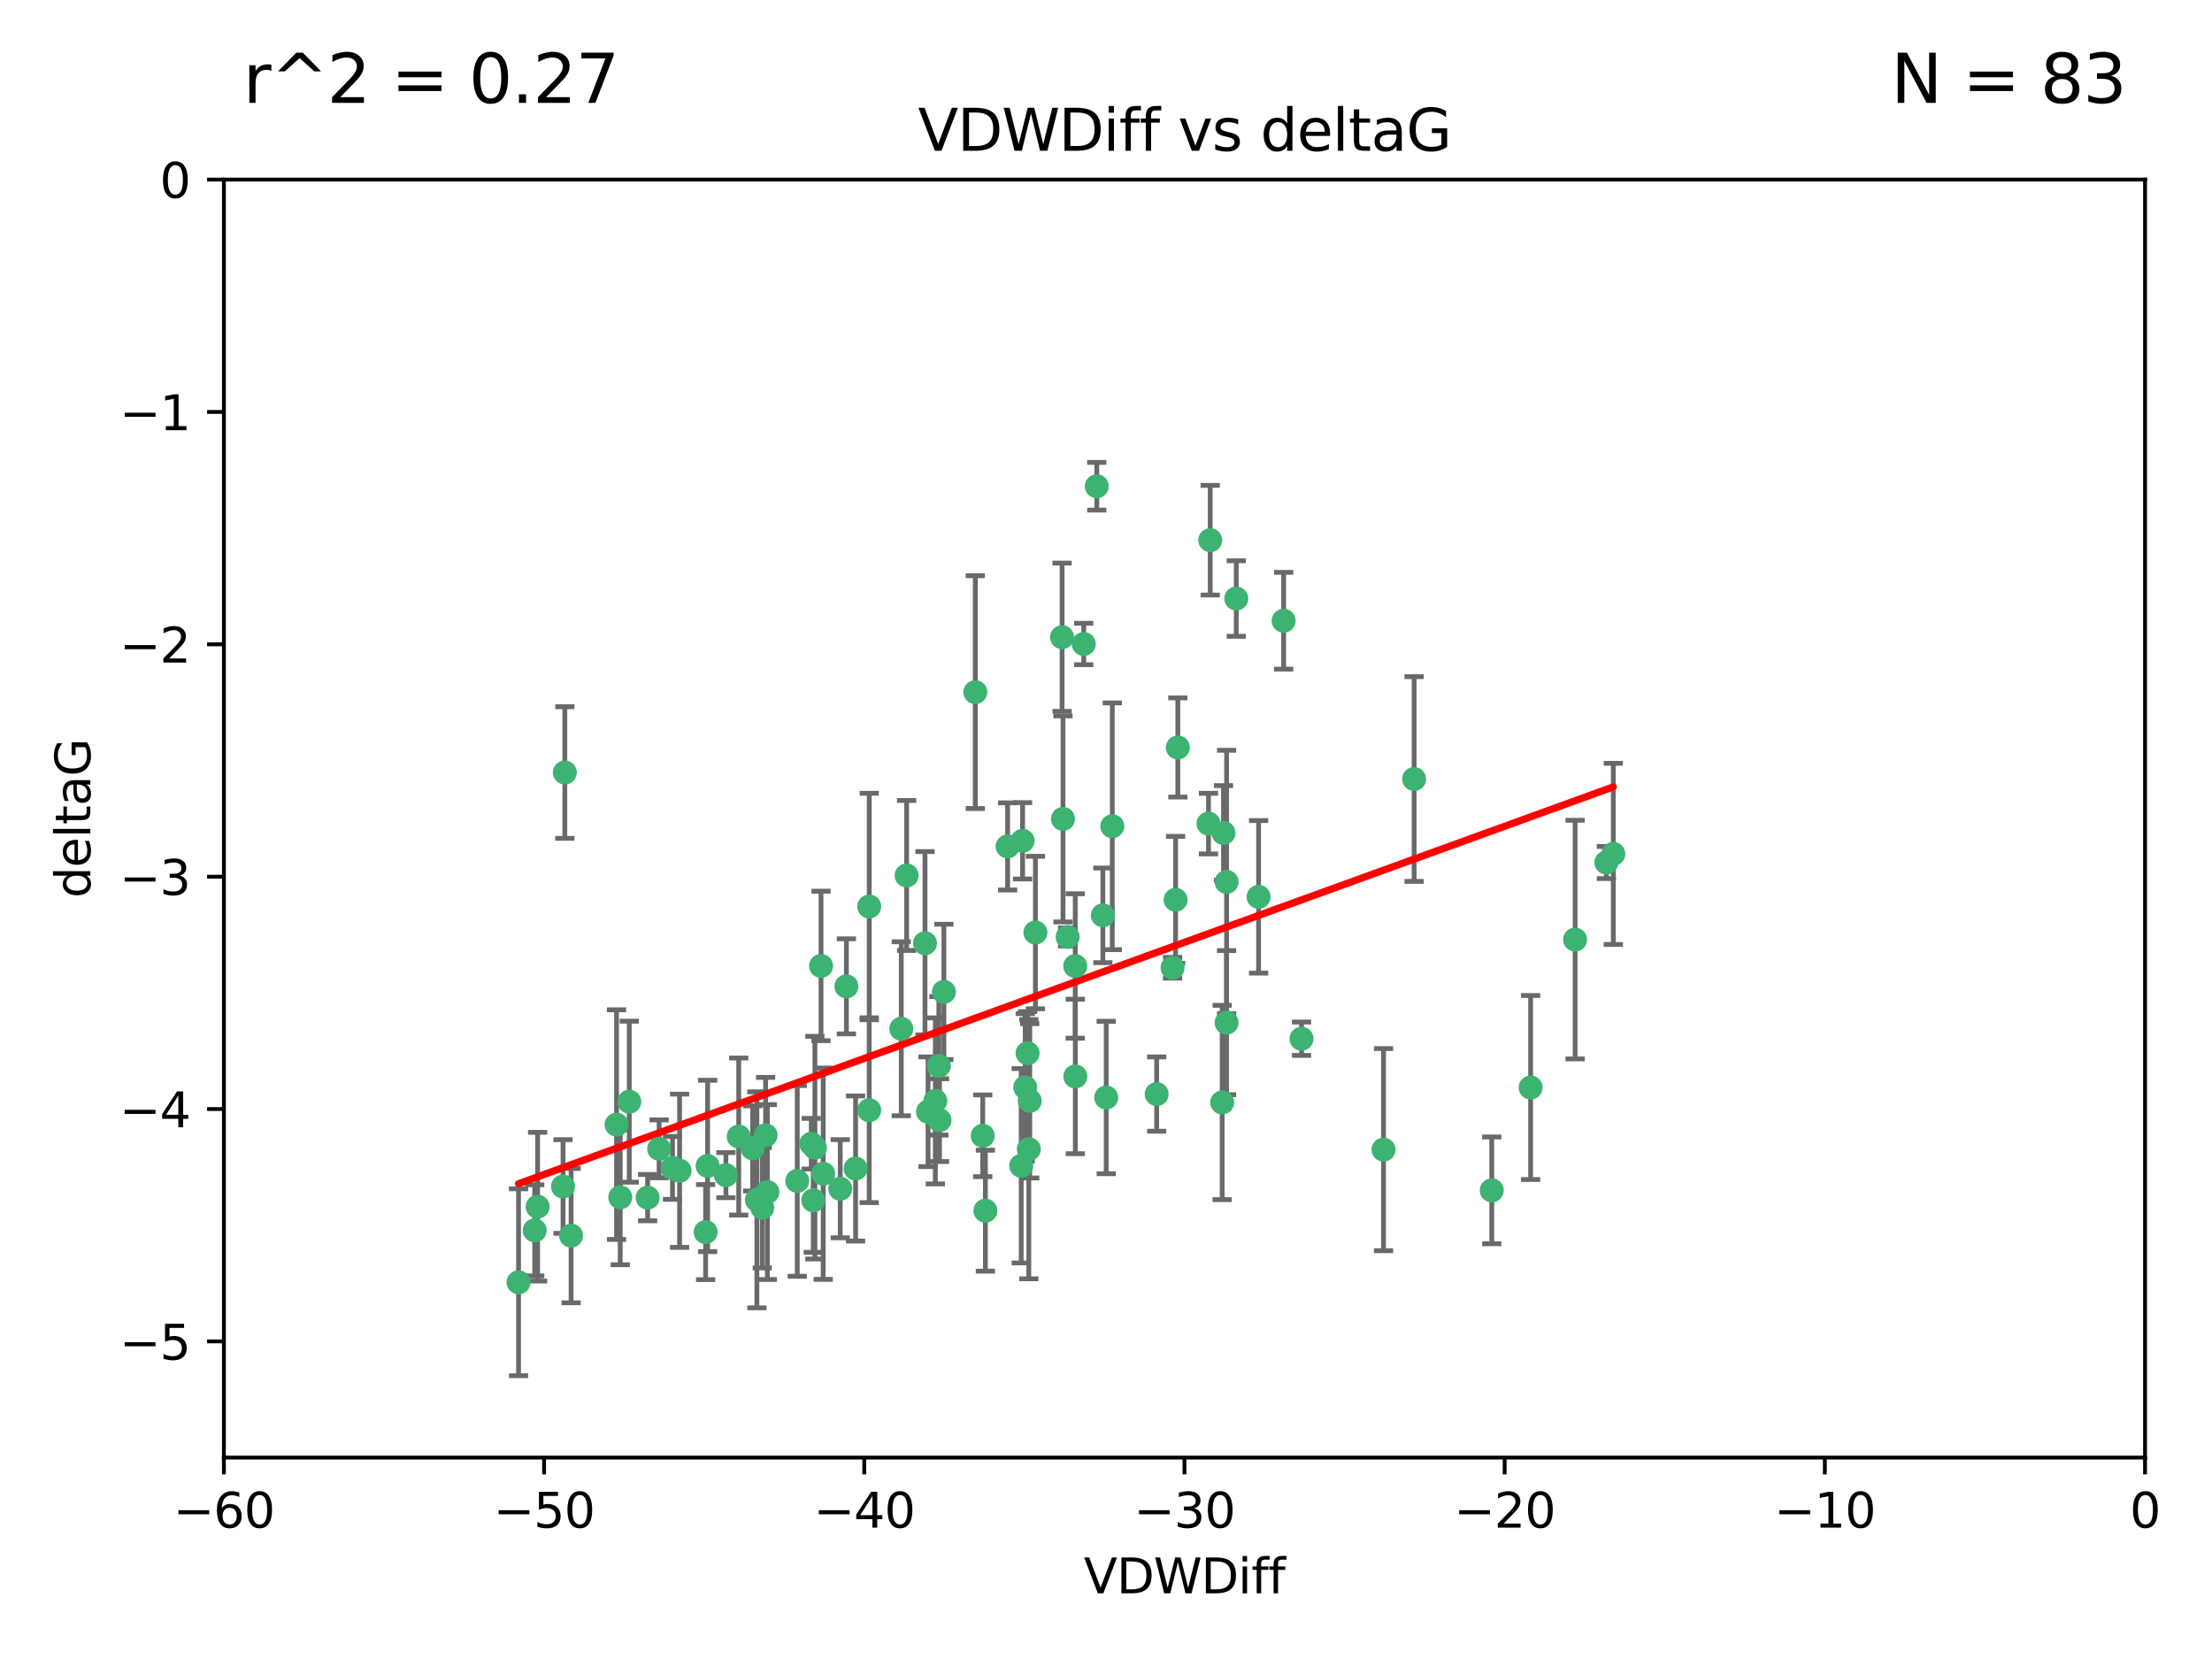 <?xml version="1.0" encoding="utf-8" standalone="no"?>
<!DOCTYPE svg PUBLIC "-//W3C//DTD SVG 1.1//EN"
  "http://www.w3.org/Graphics/SVG/1.1/DTD/svg11.dtd">
<svg xmlns:xlink="http://www.w3.org/1999/xlink" width="460.8pt" height="345.6pt" viewBox="0 0 460.8 345.6" xmlns="http://www.w3.org/2000/svg" version="1.1">
 <defs>
  <style type="text/css">*{stroke-linejoin: round; stroke-linecap: butt}</style>
 </defs>
 <g id="figure_1">
  <g id="patch_1">
   <path d="M 0 345.6 
L 460.8 345.6 
L 460.8 0 
L 0 0 
z
" style="fill: #ffffff"/>
  </g>
  <g id="axes_1">
   <g id="patch_2">
    <path d="M 46.64 303.64 
L 446.85 303.64 
L 446.85 37.411 
L 46.64 37.411 
z
" style="fill: #ffffff"/>
   </g>
   <g id="PathCollection_1">
    <defs>
     <path id="mfdf135d6d8" d="M 0 1.118 
C 0.297 1.118 0.581 1 0.791 0.791 
C 1 0.581 1.118 0.297 1.118 0 
C 1.118 -0.297 1 -0.581 0.791 -0.791 
C 0.581 -1 0.297 -1.118 0 -1.118 
C -0.297 -1.118 -0.581 -1 -0.791 -0.791 
C -1 -0.581 -1.118 -0.297 -1.118 0 
C -1.118 0.297 -1 0.581 -0.791 0.791 
C -0.581 1 -0.297 1.118 0 1.118 
z
" style="stroke: #3cb371"/>
    </defs>
    <g clip-path="url(#p9671a7d190)">
     <use xlink:href="#mfdf135d6d8" x="111.995" y="251.376" style="fill: #3cb371; stroke: #3cb371"/>
     <use xlink:href="#mfdf135d6d8" x="151.221" y="244.802" style="fill: #3cb371; stroke: #3cb371"/>
     <use xlink:href="#mfdf135d6d8" x="111.391" y="256.313" style="fill: #3cb371; stroke: #3cb371"/>
     <use xlink:href="#mfdf135d6d8" x="128.438" y="234.279" style="fill: #3cb371; stroke: #3cb371"/>
     <use xlink:href="#mfdf135d6d8" x="153.89" y="236.761" style="fill: #3cb371; stroke: #3cb371"/>
     <use xlink:href="#mfdf135d6d8" x="108.022" y="267.123" style="fill: #3cb371; stroke: #3cb371"/>
     <use xlink:href="#mfdf135d6d8" x="147.41" y="242.885" style="fill: #3cb371; stroke: #3cb371"/>
     <use xlink:href="#mfdf135d6d8" x="166.085" y="246.006" style="fill: #3cb371; stroke: #3cb371"/>
     <use xlink:href="#mfdf135d6d8" x="129.205" y="249.42" style="fill: #3cb371; stroke: #3cb371"/>
     <use xlink:href="#mfdf135d6d8" x="181.071" y="231.275" style="fill: #3cb371; stroke: #3cb371"/>
     <use xlink:href="#mfdf135d6d8" x="169.007" y="238.257" style="fill: #3cb371; stroke: #3cb371"/>
     <use xlink:href="#mfdf135d6d8" x="169.761" y="239.079" style="fill: #3cb371; stroke: #3cb371"/>
     <use xlink:href="#mfdf135d6d8" x="140.098" y="243.297" style="fill: #3cb371; stroke: #3cb371"/>
     <use xlink:href="#mfdf135d6d8" x="171.486" y="244.506" style="fill: #3cb371; stroke: #3cb371"/>
     <use xlink:href="#mfdf135d6d8" x="181.077" y="188.844" style="fill: #3cb371; stroke: #3cb371"/>
     <use xlink:href="#mfdf135d6d8" x="118.968" y="257.405" style="fill: #3cb371; stroke: #3cb371"/>
     <use xlink:href="#mfdf135d6d8" x="131.089" y="229.501" style="fill: #3cb371; stroke: #3cb371"/>
     <use xlink:href="#mfdf135d6d8" x="134.911" y="249.489" style="fill: #3cb371; stroke: #3cb371"/>
     <use xlink:href="#mfdf135d6d8" x="158.798" y="251.587" style="fill: #3cb371; stroke: #3cb371"/>
     <use xlink:href="#mfdf135d6d8" x="156.79" y="239.231" style="fill: #3cb371; stroke: #3cb371"/>
     <use xlink:href="#mfdf135d6d8" x="175.035" y="247.636" style="fill: #3cb371; stroke: #3cb371"/>
     <use xlink:href="#mfdf135d6d8" x="141.568" y="243.883" style="fill: #3cb371; stroke: #3cb371"/>
     <use xlink:href="#mfdf135d6d8" x="171.035" y="201.217" style="fill: #3cb371; stroke: #3cb371"/>
     <use xlink:href="#mfdf135d6d8" x="169.413" y="250.053" style="fill: #3cb371; stroke: #3cb371"/>
     <use xlink:href="#mfdf135d6d8" x="255.52" y="213.035" style="fill: #3cb371; stroke: #3cb371"/>
     <use xlink:href="#mfdf135d6d8" x="240.957" y="227.915" style="fill: #3cb371; stroke: #3cb371"/>
     <use xlink:href="#mfdf135d6d8" x="117.663" y="160.932" style="fill: #3cb371; stroke: #3cb371"/>
     <use xlink:href="#mfdf135d6d8" x="157.674" y="249.947" style="fill: #3cb371; stroke: #3cb371"/>
     <use xlink:href="#mfdf135d6d8" x="146.995" y="256.665" style="fill: #3cb371; stroke: #3cb371"/>
     <use xlink:href="#mfdf135d6d8" x="117.288" y="247.167" style="fill: #3cb371; stroke: #3cb371"/>
     <use xlink:href="#mfdf135d6d8" x="137.308" y="239.326" style="fill: #3cb371; stroke: #3cb371"/>
     <use xlink:href="#mfdf135d6d8" x="214.511" y="229.326" style="fill: #3cb371; stroke: #3cb371"/>
     <use xlink:href="#mfdf135d6d8" x="223.993" y="201.236" style="fill: #3cb371; stroke: #3cb371"/>
     <use xlink:href="#mfdf135d6d8" x="212.736" y="242.854" style="fill: #3cb371; stroke: #3cb371"/>
     <use xlink:href="#mfdf135d6d8" x="203.173" y="144.179" style="fill: #3cb371; stroke: #3cb371"/>
     <use xlink:href="#mfdf135d6d8" x="244.266" y="201.603" style="fill: #3cb371; stroke: #3cb371"/>
     <use xlink:href="#mfdf135d6d8" x="188.867" y="182.373" style="fill: #3cb371; stroke: #3cb371"/>
     <use xlink:href="#mfdf135d6d8" x="195.715" y="233.345" style="fill: #3cb371; stroke: #3cb371"/>
     <use xlink:href="#mfdf135d6d8" x="178.237" y="243.424" style="fill: #3cb371; stroke: #3cb371"/>
     <use xlink:href="#mfdf135d6d8" x="224.011" y="224.244" style="fill: #3cb371; stroke: #3cb371"/>
     <use xlink:href="#mfdf135d6d8" x="193.329" y="231.598" style="fill: #3cb371; stroke: #3cb371"/>
     <use xlink:href="#mfdf135d6d8" x="204.72" y="236.603" style="fill: #3cb371; stroke: #3cb371"/>
     <use xlink:href="#mfdf135d6d8" x="245.364" y="155.71" style="fill: #3cb371; stroke: #3cb371"/>
     <use xlink:href="#mfdf135d6d8" x="271.132" y="216.388" style="fill: #3cb371; stroke: #3cb371"/>
     <use xlink:href="#mfdf135d6d8" x="195.583" y="222.034" style="fill: #3cb371; stroke: #3cb371"/>
     <use xlink:href="#mfdf135d6d8" x="209.904" y="176.324" style="fill: #3cb371; stroke: #3cb371"/>
     <use xlink:href="#mfdf135d6d8" x="196.632" y="206.631" style="fill: #3cb371; stroke: #3cb371"/>
     <use xlink:href="#mfdf135d6d8" x="205.275" y="252.205" style="fill: #3cb371; stroke: #3cb371"/>
     <use xlink:href="#mfdf135d6d8" x="159.855" y="248.33" style="fill: #3cb371; stroke: #3cb371"/>
     <use xlink:href="#mfdf135d6d8" x="159.489" y="236.492" style="fill: #3cb371; stroke: #3cb371"/>
     <use xlink:href="#mfdf135d6d8" x="262.187" y="186.829" style="fill: #3cb371; stroke: #3cb371"/>
     <use xlink:href="#mfdf135d6d8" x="230.445" y="228.634" style="fill: #3cb371; stroke: #3cb371"/>
     <use xlink:href="#mfdf135d6d8" x="228.478" y="101.292" style="fill: #3cb371; stroke: #3cb371"/>
     <use xlink:href="#mfdf135d6d8" x="213.569" y="226.513" style="fill: #3cb371; stroke: #3cb371"/>
     <use xlink:href="#mfdf135d6d8" x="213.022" y="175.158" style="fill: #3cb371; stroke: #3cb371"/>
     <use xlink:href="#mfdf135d6d8" x="176.321" y="205.474" style="fill: #3cb371; stroke: #3cb371"/>
     <use xlink:href="#mfdf135d6d8" x="244.897" y="187.445" style="fill: #3cb371; stroke: #3cb371"/>
     <use xlink:href="#mfdf135d6d8" x="215.697" y="194.264" style="fill: #3cb371; stroke: #3cb371"/>
     <use xlink:href="#mfdf135d6d8" x="229.746" y="190.68" style="fill: #3cb371; stroke: #3cb371"/>
     <use xlink:href="#mfdf135d6d8" x="192.695" y="196.492" style="fill: #3cb371; stroke: #3cb371"/>
     <use xlink:href="#mfdf135d6d8" x="194.849" y="229.336" style="fill: #3cb371; stroke: #3cb371"/>
     <use xlink:href="#mfdf135d6d8" x="221.442" y="170.592" style="fill: #3cb371; stroke: #3cb371"/>
     <use xlink:href="#mfdf135d6d8" x="252.111" y="112.533" style="fill: #3cb371; stroke: #3cb371"/>
     <use xlink:href="#mfdf135d6d8" x="187.751" y="214.311" style="fill: #3cb371; stroke: #3cb371"/>
     <use xlink:href="#mfdf135d6d8" x="251.752" y="171.574" style="fill: #3cb371; stroke: #3cb371"/>
     <use xlink:href="#mfdf135d6d8" x="257.536" y="124.685" style="fill: #3cb371; stroke: #3cb371"/>
     <use xlink:href="#mfdf135d6d8" x="214.061" y="219.415" style="fill: #3cb371; stroke: #3cb371"/>
     <use xlink:href="#mfdf135d6d8" x="255.522" y="183.726" style="fill: #3cb371; stroke: #3cb371"/>
     <use xlink:href="#mfdf135d6d8" x="222.412" y="195.179" style="fill: #3cb371; stroke: #3cb371"/>
     <use xlink:href="#mfdf135d6d8" x="254.876" y="173.517" style="fill: #3cb371; stroke: #3cb371"/>
     <use xlink:href="#mfdf135d6d8" x="254.602" y="229.664" style="fill: #3cb371; stroke: #3cb371"/>
     <use xlink:href="#mfdf135d6d8" x="310.762" y="247.971" style="fill: #3cb371; stroke: #3cb371"/>
     <use xlink:href="#mfdf135d6d8" x="288.215" y="239.49" style="fill: #3cb371; stroke: #3cb371"/>
     <use xlink:href="#mfdf135d6d8" x="231.711" y="172.129" style="fill: #3cb371; stroke: #3cb371"/>
     <use xlink:href="#mfdf135d6d8" x="214.32" y="239.393" style="fill: #3cb371; stroke: #3cb371"/>
     <use xlink:href="#mfdf135d6d8" x="221.248" y="132.74" style="fill: #3cb371; stroke: #3cb371"/>
     <use xlink:href="#mfdf135d6d8" x="267.405" y="129.316" style="fill: #3cb371; stroke: #3cb371"/>
     <use xlink:href="#mfdf135d6d8" x="225.766" y="134.155" style="fill: #3cb371; stroke: #3cb371"/>
     <use xlink:href="#mfdf135d6d8" x="336.082" y="177.883" style="fill: #3cb371; stroke: #3cb371"/>
     <use xlink:href="#mfdf135d6d8" x="294.588" y="162.284" style="fill: #3cb371; stroke: #3cb371"/>
     <use xlink:href="#mfdf135d6d8" x="334.635" y="179.678" style="fill: #3cb371; stroke: #3cb371"/>
     <use xlink:href="#mfdf135d6d8" x="318.857" y="226.55" style="fill: #3cb371; stroke: #3cb371"/>
     <use xlink:href="#mfdf135d6d8" x="328.126" y="195.735" style="fill: #3cb371; stroke: #3cb371"/>
    </g>
   </g>
   <g id="matplotlib.axis_1">
    <g id="xtick_1">
     <g id="line2d_1">
      <defs>
       <path id="m8e460b870e" d="M 0 0 
L 0 3.5 
" style="stroke: #000000; stroke-width: 0.8"/>
      </defs>
      <g>
       <use xlink:href="#m8e460b870e" x="46.64" y="303.64" style="stroke: #000000; stroke-width: 0.8"/>
      </g>
     </g>
     <g id="text_1">
      <!-- −60 -->
      <g transform="translate(36.088 318.238)scale(0.1 -0.1)">
       <defs>
        <path id="DejaVuSans-2212" d="M 678 2272 
L 4684 2272 
L 4684 1741 
L 678 1741 
L 678 2272 
z
" transform="scale(0.016)"/>
        <path id="DejaVuSans-36" d="M 2113 2584 
Q 1688 2584 1439 2293 
Q 1191 2003 1191 1497 
Q 1191 994 1439 701 
Q 1688 409 2113 409 
Q 2538 409 2786 701 
Q 3034 994 3034 1497 
Q 3034 2003 2786 2293 
Q 2538 2584 2113 2584 
z
M 3366 4563 
L 3366 3988 
Q 3128 4100 2886 4159 
Q 2644 4219 2406 4219 
Q 1781 4219 1451 3797 
Q 1122 3375 1075 2522 
Q 1259 2794 1537 2939 
Q 1816 3084 2150 3084 
Q 2853 3084 3261 2657 
Q 3669 2231 3669 1497 
Q 3669 778 3244 343 
Q 2819 -91 2113 -91 
Q 1303 -91 875 529 
Q 447 1150 447 2328 
Q 447 3434 972 4092 
Q 1497 4750 2381 4750 
Q 2619 4750 2861 4703 
Q 3103 4656 3366 4563 
z
" transform="scale(0.016)"/>
        <path id="DejaVuSans-30" d="M 2034 4250 
Q 1547 4250 1301 3770 
Q 1056 3291 1056 2328 
Q 1056 1369 1301 889 
Q 1547 409 2034 409 
Q 2525 409 2770 889 
Q 3016 1369 3016 2328 
Q 3016 3291 2770 3770 
Q 2525 4250 2034 4250 
z
M 2034 4750 
Q 2819 4750 3233 4129 
Q 3647 3509 3647 2328 
Q 3647 1150 3233 529 
Q 2819 -91 2034 -91 
Q 1250 -91 836 529 
Q 422 1150 422 2328 
Q 422 3509 836 4129 
Q 1250 4750 2034 4750 
z
" transform="scale(0.016)"/>
       </defs>
       <use xlink:href="#DejaVuSans-2212"/>
       <use xlink:href="#DejaVuSans-36" x="83.789"/>
       <use xlink:href="#DejaVuSans-30" x="147.412"/>
      </g>
     </g>
    </g>
    <g id="xtick_2">
     <g id="line2d_2">
      <g>
       <use xlink:href="#m8e460b870e" x="113.342" y="303.64" style="stroke: #000000; stroke-width: 0.8"/>
      </g>
     </g>
     <g id="text_2">
      <!-- −50 -->
      <g transform="translate(102.789 318.238)scale(0.1 -0.1)">
       <defs>
        <path id="DejaVuSans-35" d="M 691 4666 
L 3169 4666 
L 3169 4134 
L 1269 4134 
L 1269 2991 
Q 1406 3038 1543 3061 
Q 1681 3084 1819 3084 
Q 2600 3084 3056 2656 
Q 3513 2228 3513 1497 
Q 3513 744 3044 326 
Q 2575 -91 1722 -91 
Q 1428 -91 1123 -41 
Q 819 9 494 109 
L 494 744 
Q 775 591 1075 516 
Q 1375 441 1709 441 
Q 2250 441 2565 725 
Q 2881 1009 2881 1497 
Q 2881 1984 2565 2268 
Q 2250 2553 1709 2553 
Q 1456 2553 1204 2497 
Q 953 2441 691 2322 
L 691 4666 
z
" transform="scale(0.016)"/>
       </defs>
       <use xlink:href="#DejaVuSans-2212"/>
       <use xlink:href="#DejaVuSans-35" x="83.789"/>
       <use xlink:href="#DejaVuSans-30" x="147.412"/>
      </g>
     </g>
    </g>
    <g id="xtick_3">
     <g id="line2d_3">
      <g>
       <use xlink:href="#m8e460b870e" x="180.043" y="303.64" style="stroke: #000000; stroke-width: 0.8"/>
      </g>
     </g>
     <g id="text_3">
      <!-- −40 -->
      <g transform="translate(169.491 318.238)scale(0.1 -0.1)">
       <defs>
        <path id="DejaVuSans-34" d="M 2419 4116 
L 825 1625 
L 2419 1625 
L 2419 4116 
z
M 2253 4666 
L 3047 4666 
L 3047 1625 
L 3713 1625 
L 3713 1100 
L 3047 1100 
L 3047 0 
L 2419 0 
L 2419 1100 
L 313 1100 
L 313 1709 
L 2253 4666 
z
" transform="scale(0.016)"/>
       </defs>
       <use xlink:href="#DejaVuSans-2212"/>
       <use xlink:href="#DejaVuSans-34" x="83.789"/>
       <use xlink:href="#DejaVuSans-30" x="147.412"/>
      </g>
     </g>
    </g>
    <g id="xtick_4">
     <g id="line2d_4">
      <g>
       <use xlink:href="#m8e460b870e" x="246.745" y="303.64" style="stroke: #000000; stroke-width: 0.8"/>
      </g>
     </g>
     <g id="text_4">
      <!-- −30 -->
      <g transform="translate(236.193 318.238)scale(0.1 -0.1)">
       <defs>
        <path id="DejaVuSans-33" d="M 2597 2516 
Q 3050 2419 3304 2112 
Q 3559 1806 3559 1356 
Q 3559 666 3084 287 
Q 2609 -91 1734 -91 
Q 1441 -91 1130 -33 
Q 819 25 488 141 
L 488 750 
Q 750 597 1062 519 
Q 1375 441 1716 441 
Q 2309 441 2620 675 
Q 2931 909 2931 1356 
Q 2931 1769 2642 2001 
Q 2353 2234 1838 2234 
L 1294 2234 
L 1294 2753 
L 1863 2753 
Q 2328 2753 2575 2939 
Q 2822 3125 2822 3475 
Q 2822 3834 2567 4026 
Q 2313 4219 1838 4219 
Q 1578 4219 1281 4162 
Q 984 4106 628 3988 
L 628 4550 
Q 988 4650 1302 4700 
Q 1616 4750 1894 4750 
Q 2613 4750 3031 4423 
Q 3450 4097 3450 3541 
Q 3450 3153 3228 2886 
Q 3006 2619 2597 2516 
z
" transform="scale(0.016)"/>
       </defs>
       <use xlink:href="#DejaVuSans-2212"/>
       <use xlink:href="#DejaVuSans-33" x="83.789"/>
       <use xlink:href="#DejaVuSans-30" x="147.412"/>
      </g>
     </g>
    </g>
    <g id="xtick_5">
     <g id="line2d_5">
      <g>
       <use xlink:href="#m8e460b870e" x="313.447" y="303.64" style="stroke: #000000; stroke-width: 0.8"/>
      </g>
     </g>
     <g id="text_5">
      <!-- −20 -->
      <g transform="translate(302.894 318.238)scale(0.1 -0.1)">
       <defs>
        <path id="DejaVuSans-32" d="M 1228 531 
L 3431 531 
L 3431 0 
L 469 0 
L 469 531 
Q 828 903 1448 1529 
Q 2069 2156 2228 2338 
Q 2531 2678 2651 2914 
Q 2772 3150 2772 3378 
Q 2772 3750 2511 3984 
Q 2250 4219 1831 4219 
Q 1534 4219 1204 4116 
Q 875 4013 500 3803 
L 500 4441 
Q 881 4594 1212 4672 
Q 1544 4750 1819 4750 
Q 2544 4750 2975 4387 
Q 3406 4025 3406 3419 
Q 3406 3131 3298 2873 
Q 3191 2616 2906 2266 
Q 2828 2175 2409 1742 
Q 1991 1309 1228 531 
z
" transform="scale(0.016)"/>
       </defs>
       <use xlink:href="#DejaVuSans-2212"/>
       <use xlink:href="#DejaVuSans-32" x="83.789"/>
       <use xlink:href="#DejaVuSans-30" x="147.412"/>
      </g>
     </g>
    </g>
    <g id="xtick_6">
     <g id="line2d_6">
      <g>
       <use xlink:href="#m8e460b870e" x="380.148" y="303.64" style="stroke: #000000; stroke-width: 0.8"/>
      </g>
     </g>
     <g id="text_6">
      <!-- −10 -->
      <g transform="translate(369.596 318.238)scale(0.1 -0.1)">
       <defs>
        <path id="DejaVuSans-31" d="M 794 531 
L 1825 531 
L 1825 4091 
L 703 3866 
L 703 4441 
L 1819 4666 
L 2450 4666 
L 2450 531 
L 3481 531 
L 3481 0 
L 794 0 
L 794 531 
z
" transform="scale(0.016)"/>
       </defs>
       <use xlink:href="#DejaVuSans-2212"/>
       <use xlink:href="#DejaVuSans-31" x="83.789"/>
       <use xlink:href="#DejaVuSans-30" x="147.412"/>
      </g>
     </g>
    </g>
    <g id="xtick_7">
     <g id="line2d_7">
      <g>
       <use xlink:href="#m8e460b870e" x="446.85" y="303.64" style="stroke: #000000; stroke-width: 0.8"/>
      </g>
     </g>
     <g id="text_7">
      <!-- 0 -->
      <g transform="translate(443.669 318.238)scale(0.1 -0.1)">
       <use xlink:href="#DejaVuSans-30"/>
      </g>
     </g>
    </g>
    <g id="text_8">
     <!-- VDWDiff -->
     <g transform="translate(225.772 331.917)scale(0.1 -0.1)">
      <defs>
       <path id="DejaVuSans-56" d="M 1831 0 
L 50 4666 
L 709 4666 
L 2188 738 
L 3669 4666 
L 4325 4666 
L 2547 0 
L 1831 0 
z
" transform="scale(0.016)"/>
       <path id="DejaVuSans-44" d="M 1259 4147 
L 1259 519 
L 2022 519 
Q 2988 519 3436 956 
Q 3884 1394 3884 2338 
Q 3884 3275 3436 3711 
Q 2988 4147 2022 4147 
L 1259 4147 
z
M 628 4666 
L 1925 4666 
Q 3281 4666 3915 4102 
Q 4550 3538 4550 2338 
Q 4550 1131 3912 565 
Q 3275 0 1925 0 
L 628 0 
L 628 4666 
z
" transform="scale(0.016)"/>
       <path id="DejaVuSans-57" d="M 213 4666 
L 850 4666 
L 1831 722 
L 2809 4666 
L 3519 4666 
L 4500 722 
L 5478 4666 
L 6119 4666 
L 4947 0 
L 4153 0 
L 3169 4050 
L 2175 0 
L 1381 0 
L 213 4666 
z
" transform="scale(0.016)"/>
       <path id="DejaVuSans-69" d="M 603 3500 
L 1178 3500 
L 1178 0 
L 603 0 
L 603 3500 
z
M 603 4863 
L 1178 4863 
L 1178 4134 
L 603 4134 
L 603 4863 
z
" transform="scale(0.016)"/>
       <path id="DejaVuSans-66" d="M 2375 4863 
L 2375 4384 
L 1825 4384 
Q 1516 4384 1395 4259 
Q 1275 4134 1275 3809 
L 1275 3500 
L 2222 3500 
L 2222 3053 
L 1275 3053 
L 1275 0 
L 697 0 
L 697 3053 
L 147 3053 
L 147 3500 
L 697 3500 
L 697 3744 
Q 697 4328 969 4595 
Q 1241 4863 1831 4863 
L 2375 4863 
z
" transform="scale(0.016)"/>
      </defs>
      <use xlink:href="#DejaVuSans-56"/>
      <use xlink:href="#DejaVuSans-44" x="68.408"/>
      <use xlink:href="#DejaVuSans-57" x="145.41"/>
      <use xlink:href="#DejaVuSans-44" x="244.287"/>
      <use xlink:href="#DejaVuSans-69" x="321.289"/>
      <use xlink:href="#DejaVuSans-66" x="349.072"/>
      <use xlink:href="#DejaVuSans-66" x="384.277"/>
     </g>
    </g>
   </g>
   <g id="matplotlib.axis_2">
    <g id="ytick_1">
     <g id="line2d_8">
      <defs>
       <path id="macd0450190" d="M 0 0 
L -3.5 0 
" style="stroke: #000000; stroke-width: 0.8"/>
      </defs>
      <g>
       <use xlink:href="#macd0450190" x="46.64" y="279.437" style="stroke: #000000; stroke-width: 0.8"/>
      </g>
     </g>
     <g id="text_9">
      <!-- −5 -->
      <g transform="translate(24.898 283.237)scale(0.1 -0.1)">
       <use xlink:href="#DejaVuSans-2212"/>
       <use xlink:href="#DejaVuSans-35" x="83.789"/>
      </g>
     </g>
    </g>
    <g id="ytick_2">
     <g id="line2d_9">
      <g>
       <use xlink:href="#macd0450190" x="46.64" y="231.032" style="stroke: #000000; stroke-width: 0.8"/>
      </g>
     </g>
     <g id="text_10">
      <!-- −4 -->
      <g transform="translate(24.898 234.831)scale(0.1 -0.1)">
       <use xlink:href="#DejaVuSans-2212"/>
       <use xlink:href="#DejaVuSans-34" x="83.789"/>
      </g>
     </g>
    </g>
    <g id="ytick_3">
     <g id="line2d_10">
      <g>
       <use xlink:href="#macd0450190" x="46.64" y="182.627" style="stroke: #000000; stroke-width: 0.8"/>
      </g>
     </g>
     <g id="text_11">
      <!-- −3 -->
      <g transform="translate(24.898 186.426)scale(0.1 -0.1)">
       <use xlink:href="#DejaVuSans-2212"/>
       <use xlink:href="#DejaVuSans-33" x="83.789"/>
      </g>
     </g>
    </g>
    <g id="ytick_4">
     <g id="line2d_11">
      <g>
       <use xlink:href="#macd0450190" x="46.64" y="134.222" style="stroke: #000000; stroke-width: 0.8"/>
      </g>
     </g>
     <g id="text_12">
      <!-- −2 -->
      <g transform="translate(24.898 138.021)scale(0.1 -0.1)">
       <use xlink:href="#DejaVuSans-2212"/>
       <use xlink:href="#DejaVuSans-32" x="83.789"/>
      </g>
     </g>
    </g>
    <g id="ytick_5">
     <g id="line2d_12">
      <g>
       <use xlink:href="#macd0450190" x="46.64" y="85.816" style="stroke: #000000; stroke-width: 0.8"/>
      </g>
     </g>
     <g id="text_13">
      <!-- −1 -->
      <g transform="translate(24.898 89.616)scale(0.1 -0.1)">
       <use xlink:href="#DejaVuSans-2212"/>
       <use xlink:href="#DejaVuSans-31" x="83.789"/>
      </g>
     </g>
    </g>
    <g id="ytick_6">
     <g id="line2d_13">
      <g>
       <use xlink:href="#macd0450190" x="46.64" y="37.411" style="stroke: #000000; stroke-width: 0.8"/>
      </g>
     </g>
     <g id="text_14">
      <!-- 0 -->
      <g transform="translate(33.278 41.21)scale(0.1 -0.1)">
       <use xlink:href="#DejaVuSans-30"/>
      </g>
     </g>
    </g>
    <g id="text_15">
     <!-- deltaG -->
     <g transform="translate(18.818 187.064)rotate(-90)scale(0.1 -0.1)">
      <defs>
       <path id="DejaVuSans-64" d="M 2906 2969 
L 2906 4863 
L 3481 4863 
L 3481 0 
L 2906 0 
L 2906 525 
Q 2725 213 2448 61 
Q 2172 -91 1784 -91 
Q 1150 -91 751 415 
Q 353 922 353 1747 
Q 353 2572 751 3078 
Q 1150 3584 1784 3584 
Q 2172 3584 2448 3432 
Q 2725 3281 2906 2969 
z
M 947 1747 
Q 947 1113 1208 752 
Q 1469 391 1925 391 
Q 2381 391 2643 752 
Q 2906 1113 2906 1747 
Q 2906 2381 2643 2742 
Q 2381 3103 1925 3103 
Q 1469 3103 1208 2742 
Q 947 2381 947 1747 
z
" transform="scale(0.016)"/>
       <path id="DejaVuSans-65" d="M 3597 1894 
L 3597 1613 
L 953 1613 
Q 991 1019 1311 708 
Q 1631 397 2203 397 
Q 2534 397 2845 478 
Q 3156 559 3463 722 
L 3463 178 
Q 3153 47 2828 -22 
Q 2503 -91 2169 -91 
Q 1331 -91 842 396 
Q 353 884 353 1716 
Q 353 2575 817 3079 
Q 1281 3584 2069 3584 
Q 2775 3584 3186 3129 
Q 3597 2675 3597 1894 
z
M 3022 2063 
Q 3016 2534 2758 2815 
Q 2500 3097 2075 3097 
Q 1594 3097 1305 2825 
Q 1016 2553 972 2059 
L 3022 2063 
z
" transform="scale(0.016)"/>
       <path id="DejaVuSans-6c" d="M 603 4863 
L 1178 4863 
L 1178 0 
L 603 0 
L 603 4863 
z
" transform="scale(0.016)"/>
       <path id="DejaVuSans-74" d="M 1172 4494 
L 1172 3500 
L 2356 3500 
L 2356 3053 
L 1172 3053 
L 1172 1153 
Q 1172 725 1289 603 
Q 1406 481 1766 481 
L 2356 481 
L 2356 0 
L 1766 0 
Q 1100 0 847 248 
Q 594 497 594 1153 
L 594 3053 
L 172 3053 
L 172 3500 
L 594 3500 
L 594 4494 
L 1172 4494 
z
" transform="scale(0.016)"/>
       <path id="DejaVuSans-61" d="M 2194 1759 
Q 1497 1759 1228 1600 
Q 959 1441 959 1056 
Q 959 750 1161 570 
Q 1363 391 1709 391 
Q 2188 391 2477 730 
Q 2766 1069 2766 1631 
L 2766 1759 
L 2194 1759 
z
M 3341 1997 
L 3341 0 
L 2766 0 
L 2766 531 
Q 2569 213 2275 61 
Q 1981 -91 1556 -91 
Q 1019 -91 701 211 
Q 384 513 384 1019 
Q 384 1609 779 1909 
Q 1175 2209 1959 2209 
L 2766 2209 
L 2766 2266 
Q 2766 2663 2505 2880 
Q 2244 3097 1772 3097 
Q 1472 3097 1187 3025 
Q 903 2953 641 2809 
L 641 3341 
Q 956 3463 1253 3523 
Q 1550 3584 1831 3584 
Q 2591 3584 2966 3190 
Q 3341 2797 3341 1997 
z
" transform="scale(0.016)"/>
       <path id="DejaVuSans-47" d="M 3809 666 
L 3809 1919 
L 2778 1919 
L 2778 2438 
L 4434 2438 
L 4434 434 
Q 4069 175 3628 42 
Q 3188 -91 2688 -91 
Q 1594 -91 976 548 
Q 359 1188 359 2328 
Q 359 3472 976 4111 
Q 1594 4750 2688 4750 
Q 3144 4750 3555 4637 
Q 3966 4525 4313 4306 
L 4313 3634 
Q 3963 3931 3569 4081 
Q 3175 4231 2741 4231 
Q 1884 4231 1454 3753 
Q 1025 3275 1025 2328 
Q 1025 1384 1454 906 
Q 1884 428 2741 428 
Q 3075 428 3337 486 
Q 3600 544 3809 666 
z
" transform="scale(0.016)"/>
      </defs>
      <use xlink:href="#DejaVuSans-64"/>
      <use xlink:href="#DejaVuSans-65" x="63.477"/>
      <use xlink:href="#DejaVuSans-6c" x="125"/>
      <use xlink:href="#DejaVuSans-74" x="152.783"/>
      <use xlink:href="#DejaVuSans-61" x="191.992"/>
      <use xlink:href="#DejaVuSans-47" x="253.271"/>
     </g>
    </g>
   </g>
   <g id="LineCollection_1">
    <path d="M 111.995 266.868 
L 111.995 235.885 
" clip-path="url(#p9671a7d190)" style="fill: none; stroke: #696969"/>
    <path d="M 151.221 249.5 
L 151.221 240.104 
" clip-path="url(#p9671a7d190)" style="fill: none; stroke: #696969"/>
    <path d="M 111.391 265.803 
L 111.391 246.824 
" clip-path="url(#p9671a7d190)" style="fill: none; stroke: #696969"/>
    <path d="M 128.438 258.2 
L 128.438 210.359 
" clip-path="url(#p9671a7d190)" style="fill: none; stroke: #696969"/>
    <path d="M 153.89 253.12 
L 153.89 220.402 
" clip-path="url(#p9671a7d190)" style="fill: none; stroke: #696969"/>
    <path d="M 108.022 286.59 
L 108.022 247.657 
" clip-path="url(#p9671a7d190)" style="fill: none; stroke: #696969"/>
    <path d="M 147.41 260.726 
L 147.41 225.044 
" clip-path="url(#p9671a7d190)" style="fill: none; stroke: #696969"/>
    <path d="M 166.085 265.875 
L 166.085 226.137 
" clip-path="url(#p9671a7d190)" style="fill: none; stroke: #696969"/>
    <path d="M 129.205 263.474 
L 129.205 235.367 
" clip-path="url(#p9671a7d190)" style="fill: none; stroke: #696969"/>
    <path d="M 181.071 250.525 
L 181.071 212.026 
" clip-path="url(#p9671a7d190)" style="fill: none; stroke: #696969"/>
    <path d="M 169.007 243.53 
L 169.007 232.983 
" clip-path="url(#p9671a7d190)" style="fill: none; stroke: #696969"/>
    <path d="M 169.761 262.268 
L 169.761 215.889 
" clip-path="url(#p9671a7d190)" style="fill: none; stroke: #696969"/>
    <path d="M 140.098 249.844 
L 140.098 236.751 
" clip-path="url(#p9671a7d190)" style="fill: none; stroke: #696969"/>
    <path d="M 171.486 266.515 
L 171.486 222.497 
" clip-path="url(#p9671a7d190)" style="fill: none; stroke: #696969"/>
    <path d="M 181.077 212.428 
L 181.077 165.259 
" clip-path="url(#p9671a7d190)" style="fill: none; stroke: #696969"/>
    <path d="M 118.968 271.395 
L 118.968 243.416 
" clip-path="url(#p9671a7d190)" style="fill: none; stroke: #696969"/>
    <path d="M 131.089 246.274 
L 131.089 212.728 
" clip-path="url(#p9671a7d190)" style="fill: none; stroke: #696969"/>
    <path d="M 134.911 254.312 
L 134.911 244.665 
" clip-path="url(#p9671a7d190)" style="fill: none; stroke: #696969"/>
    <path d="M 158.798 264.121 
L 158.798 239.054 
" clip-path="url(#p9671a7d190)" style="fill: none; stroke: #696969"/>
    <path d="M 156.79 248.098 
L 156.79 230.363 
" clip-path="url(#p9671a7d190)" style="fill: none; stroke: #696969"/>
    <path d="M 175.035 257.858 
L 175.035 237.413 
" clip-path="url(#p9671a7d190)" style="fill: none; stroke: #696969"/>
    <path d="M 141.568 259.845 
L 141.568 227.921 
" clip-path="url(#p9671a7d190)" style="fill: none; stroke: #696969"/>
    <path d="M 171.035 216.787 
L 171.035 185.647 
" clip-path="url(#p9671a7d190)" style="fill: none; stroke: #696969"/>
    <path d="M 169.413 260.879 
L 169.413 239.228 
" clip-path="url(#p9671a7d190)" style="fill: none; stroke: #696969"/>
    <path d="M 255.52 228.045 
L 255.52 198.026 
" clip-path="url(#p9671a7d190)" style="fill: none; stroke: #696969"/>
    <path d="M 240.957 235.653 
L 240.957 220.177 
" clip-path="url(#p9671a7d190)" style="fill: none; stroke: #696969"/>
    <path d="M 117.663 174.643 
L 117.663 147.221 
" clip-path="url(#p9671a7d190)" style="fill: none; stroke: #696969"/>
    <path d="M 157.674 272.441 
L 157.674 227.452 
" clip-path="url(#p9671a7d190)" style="fill: none; stroke: #696969"/>
    <path d="M 146.995 266.566 
L 146.995 246.764 
" clip-path="url(#p9671a7d190)" style="fill: none; stroke: #696969"/>
    <path d="M 117.288 256.928 
L 117.288 237.406 
" clip-path="url(#p9671a7d190)" style="fill: none; stroke: #696969"/>
    <path d="M 137.308 245.353 
L 137.308 233.299 
" clip-path="url(#p9671a7d190)" style="fill: none; stroke: #696969"/>
    <path d="M 214.511 245.399 
L 214.511 213.253 
" clip-path="url(#p9671a7d190)" style="fill: none; stroke: #696969"/>
    <path d="M 223.993 216.283 
L 223.993 186.188 
" clip-path="url(#p9671a7d190)" style="fill: none; stroke: #696969"/>
    <path d="M 212.736 263.089 
L 212.736 222.619 
" clip-path="url(#p9671a7d190)" style="fill: none; stroke: #696969"/>
    <path d="M 203.173 168.43 
L 203.173 119.929 
" clip-path="url(#p9671a7d190)" style="fill: none; stroke: #696969"/>
    <path d="M 244.266 203.769 
L 244.266 199.437 
" clip-path="url(#p9671a7d190)" style="fill: none; stroke: #696969"/>
    <path d="M 188.867 197.995 
L 188.867 166.751 
" clip-path="url(#p9671a7d190)" style="fill: none; stroke: #696969"/>
    <path d="M 195.715 241.966 
L 195.715 224.723 
" clip-path="url(#p9671a7d190)" style="fill: none; stroke: #696969"/>
    <path d="M 178.237 258.54 
L 178.237 228.308 
" clip-path="url(#p9671a7d190)" style="fill: none; stroke: #696969"/>
    <path d="M 224.011 240.338 
L 224.011 208.15 
" clip-path="url(#p9671a7d190)" style="fill: none; stroke: #696969"/>
    <path d="M 193.329 243.023 
L 193.329 220.173 
" clip-path="url(#p9671a7d190)" style="fill: none; stroke: #696969"/>
    <path d="M 204.72 245.112 
L 204.72 228.095 
" clip-path="url(#p9671a7d190)" style="fill: none; stroke: #696969"/>
    <path d="M 245.364 166.038 
L 245.364 145.382 
" clip-path="url(#p9671a7d190)" style="fill: none; stroke: #696969"/>
    <path d="M 271.132 219.865 
L 271.132 212.91 
" clip-path="url(#p9671a7d190)" style="fill: none; stroke: #696969"/>
    <path d="M 195.583 236.457 
L 195.583 207.61 
" clip-path="url(#p9671a7d190)" style="fill: none; stroke: #696969"/>
    <path d="M 209.904 185.402 
L 209.904 167.245 
" clip-path="url(#p9671a7d190)" style="fill: none; stroke: #696969"/>
    <path d="M 196.632 220.728 
L 196.632 192.534 
" clip-path="url(#p9671a7d190)" style="fill: none; stroke: #696969"/>
    <path d="M 205.275 264.805 
L 205.275 239.605 
" clip-path="url(#p9671a7d190)" style="fill: none; stroke: #696969"/>
    <path d="M 159.855 266.543 
L 159.855 230.116 
" clip-path="url(#p9671a7d190)" style="fill: none; stroke: #696969"/>
    <path d="M 159.489 248.544 
L 159.489 224.44 
" clip-path="url(#p9671a7d190)" style="fill: none; stroke: #696969"/>
    <path d="M 262.187 202.722 
L 262.187 170.937 
" clip-path="url(#p9671a7d190)" style="fill: none; stroke: #696969"/>
    <path d="M 230.445 244.515 
L 230.445 212.754 
" clip-path="url(#p9671a7d190)" style="fill: none; stroke: #696969"/>
    <path d="M 228.478 106.257 
L 228.478 96.326 
" clip-path="url(#p9671a7d190)" style="fill: none; stroke: #696969"/>
    <path d="M 213.569 241.863 
L 213.569 211.163 
" clip-path="url(#p9671a7d190)" style="fill: none; stroke: #696969"/>
    <path d="M 213.022 183.113 
L 213.022 167.203 
" clip-path="url(#p9671a7d190)" style="fill: none; stroke: #696969"/>
    <path d="M 176.321 215.375 
L 176.321 195.572 
" clip-path="url(#p9671a7d190)" style="fill: none; stroke: #696969"/>
    <path d="M 244.897 200.669 
L 244.897 174.222 
" clip-path="url(#p9671a7d190)" style="fill: none; stroke: #696969"/>
    <path d="M 215.697 210.142 
L 215.697 178.386 
" clip-path="url(#p9671a7d190)" style="fill: none; stroke: #696969"/>
    <path d="M 229.746 200.537 
L 229.746 180.824 
" clip-path="url(#p9671a7d190)" style="fill: none; stroke: #696969"/>
    <path d="M 192.695 215.585 
L 192.695 177.399 
" clip-path="url(#p9671a7d190)" style="fill: none; stroke: #696969"/>
    <path d="M 194.849 246.633 
L 194.849 212.04 
" clip-path="url(#p9671a7d190)" style="fill: none; stroke: #696969"/>
    <path d="M 221.442 192.053 
L 221.442 149.131 
" clip-path="url(#p9671a7d190)" style="fill: none; stroke: #696969"/>
    <path d="M 252.111 123.954 
L 252.111 101.112 
" clip-path="url(#p9671a7d190)" style="fill: none; stroke: #696969"/>
    <path d="M 187.751 232.43 
L 187.751 196.192 
" clip-path="url(#p9671a7d190)" style="fill: none; stroke: #696969"/>
    <path d="M 251.752 177.886 
L 251.752 165.262 
" clip-path="url(#p9671a7d190)" style="fill: none; stroke: #696969"/>
    <path d="M 257.536 132.557 
L 257.536 116.814 
" clip-path="url(#p9671a7d190)" style="fill: none; stroke: #696969"/>
    <path d="M 214.061 228.096 
L 214.061 210.734 
" clip-path="url(#p9671a7d190)" style="fill: none; stroke: #696969"/>
    <path d="M 255.522 211.154 
L 255.522 156.298 
" clip-path="url(#p9671a7d190)" style="fill: none; stroke: #696969"/>
    <path d="M 222.412 197.063 
L 222.412 193.295 
" clip-path="url(#p9671a7d190)" style="fill: none; stroke: #696969"/>
    <path d="M 254.876 183.374 
L 254.876 163.66 
" clip-path="url(#p9671a7d190)" style="fill: none; stroke: #696969"/>
    <path d="M 254.602 249.899 
L 254.602 209.43 
" clip-path="url(#p9671a7d190)" style="fill: none; stroke: #696969"/>
    <path d="M 310.762 259.092 
L 310.762 236.85 
" clip-path="url(#p9671a7d190)" style="fill: none; stroke: #696969"/>
    <path d="M 288.215 260.544 
L 288.215 218.435 
" clip-path="url(#p9671a7d190)" style="fill: none; stroke: #696969"/>
    <path d="M 231.711 197.829 
L 231.711 146.429 
" clip-path="url(#p9671a7d190)" style="fill: none; stroke: #696969"/>
    <path d="M 214.32 266.395 
L 214.32 212.39 
" clip-path="url(#p9671a7d190)" style="fill: none; stroke: #696969"/>
    <path d="M 221.248 148.183 
L 221.248 117.297 
" clip-path="url(#p9671a7d190)" style="fill: none; stroke: #696969"/>
    <path d="M 267.405 139.391 
L 267.405 119.241 
" clip-path="url(#p9671a7d190)" style="fill: none; stroke: #696969"/>
    <path d="M 225.766 138.469 
L 225.766 129.841 
" clip-path="url(#p9671a7d190)" style="fill: none; stroke: #696969"/>
    <path d="M 336.082 196.751 
L 336.082 159.015 
" clip-path="url(#p9671a7d190)" style="fill: none; stroke: #696969"/>
    <path d="M 294.588 183.608 
L 294.588 140.959 
" clip-path="url(#p9671a7d190)" style="fill: none; stroke: #696969"/>
    <path d="M 334.635 183.023 
L 334.635 176.334 
" clip-path="url(#p9671a7d190)" style="fill: none; stroke: #696969"/>
    <path d="M 318.857 245.718 
L 318.857 207.381 
" clip-path="url(#p9671a7d190)" style="fill: none; stroke: #696969"/>
    <path d="M 328.126 220.588 
L 328.126 170.882 
" clip-path="url(#p9671a7d190)" style="fill: none; stroke: #696969"/>
   </g>
   <g id="line2d_14">
    <defs>
     <path id="mef7a888c77" d="M 2 0 
L -2 -0 
" style="stroke: #696969"/>
    </defs>
    <g clip-path="url(#p9671a7d190)">
     <use xlink:href="#mef7a888c77" x="111.995" y="266.868" style="fill: #696969; stroke: #696969"/>
     <use xlink:href="#mef7a888c77" x="151.221" y="249.5" style="fill: #696969; stroke: #696969"/>
     <use xlink:href="#mef7a888c77" x="111.391" y="265.803" style="fill: #696969; stroke: #696969"/>
     <use xlink:href="#mef7a888c77" x="128.438" y="258.2" style="fill: #696969; stroke: #696969"/>
     <use xlink:href="#mef7a888c77" x="153.89" y="253.12" style="fill: #696969; stroke: #696969"/>
     <use xlink:href="#mef7a888c77" x="108.022" y="286.59" style="fill: #696969; stroke: #696969"/>
     <use xlink:href="#mef7a888c77" x="147.41" y="260.726" style="fill: #696969; stroke: #696969"/>
     <use xlink:href="#mef7a888c77" x="166.085" y="265.875" style="fill: #696969; stroke: #696969"/>
     <use xlink:href="#mef7a888c77" x="129.205" y="263.474" style="fill: #696969; stroke: #696969"/>
     <use xlink:href="#mef7a888c77" x="181.071" y="250.525" style="fill: #696969; stroke: #696969"/>
     <use xlink:href="#mef7a888c77" x="169.007" y="243.53" style="fill: #696969; stroke: #696969"/>
     <use xlink:href="#mef7a888c77" x="169.761" y="262.268" style="fill: #696969; stroke: #696969"/>
     <use xlink:href="#mef7a888c77" x="140.098" y="249.844" style="fill: #696969; stroke: #696969"/>
     <use xlink:href="#mef7a888c77" x="171.486" y="266.515" style="fill: #696969; stroke: #696969"/>
     <use xlink:href="#mef7a888c77" x="181.077" y="212.428" style="fill: #696969; stroke: #696969"/>
     <use xlink:href="#mef7a888c77" x="118.968" y="271.395" style="fill: #696969; stroke: #696969"/>
     <use xlink:href="#mef7a888c77" x="131.089" y="246.274" style="fill: #696969; stroke: #696969"/>
     <use xlink:href="#mef7a888c77" x="134.911" y="254.312" style="fill: #696969; stroke: #696969"/>
     <use xlink:href="#mef7a888c77" x="158.798" y="264.121" style="fill: #696969; stroke: #696969"/>
     <use xlink:href="#mef7a888c77" x="156.79" y="248.098" style="fill: #696969; stroke: #696969"/>
     <use xlink:href="#mef7a888c77" x="175.035" y="257.858" style="fill: #696969; stroke: #696969"/>
     <use xlink:href="#mef7a888c77" x="141.568" y="259.845" style="fill: #696969; stroke: #696969"/>
     <use xlink:href="#mef7a888c77" x="171.035" y="216.787" style="fill: #696969; stroke: #696969"/>
     <use xlink:href="#mef7a888c77" x="169.413" y="260.879" style="fill: #696969; stroke: #696969"/>
     <use xlink:href="#mef7a888c77" x="255.52" y="228.045" style="fill: #696969; stroke: #696969"/>
     <use xlink:href="#mef7a888c77" x="240.957" y="235.653" style="fill: #696969; stroke: #696969"/>
     <use xlink:href="#mef7a888c77" x="117.663" y="174.643" style="fill: #696969; stroke: #696969"/>
     <use xlink:href="#mef7a888c77" x="157.674" y="272.441" style="fill: #696969; stroke: #696969"/>
     <use xlink:href="#mef7a888c77" x="146.995" y="266.566" style="fill: #696969; stroke: #696969"/>
     <use xlink:href="#mef7a888c77" x="117.288" y="256.928" style="fill: #696969; stroke: #696969"/>
     <use xlink:href="#mef7a888c77" x="137.308" y="245.353" style="fill: #696969; stroke: #696969"/>
     <use xlink:href="#mef7a888c77" x="214.511" y="245.399" style="fill: #696969; stroke: #696969"/>
     <use xlink:href="#mef7a888c77" x="223.993" y="216.283" style="fill: #696969; stroke: #696969"/>
     <use xlink:href="#mef7a888c77" x="212.736" y="263.089" style="fill: #696969; stroke: #696969"/>
     <use xlink:href="#mef7a888c77" x="203.173" y="168.43" style="fill: #696969; stroke: #696969"/>
     <use xlink:href="#mef7a888c77" x="244.266" y="203.769" style="fill: #696969; stroke: #696969"/>
     <use xlink:href="#mef7a888c77" x="188.867" y="197.995" style="fill: #696969; stroke: #696969"/>
     <use xlink:href="#mef7a888c77" x="195.715" y="241.966" style="fill: #696969; stroke: #696969"/>
     <use xlink:href="#mef7a888c77" x="178.237" y="258.54" style="fill: #696969; stroke: #696969"/>
     <use xlink:href="#mef7a888c77" x="224.011" y="240.338" style="fill: #696969; stroke: #696969"/>
     <use xlink:href="#mef7a888c77" x="193.329" y="243.023" style="fill: #696969; stroke: #696969"/>
     <use xlink:href="#mef7a888c77" x="204.72" y="245.112" style="fill: #696969; stroke: #696969"/>
     <use xlink:href="#mef7a888c77" x="245.364" y="166.038" style="fill: #696969; stroke: #696969"/>
     <use xlink:href="#mef7a888c77" x="271.132" y="219.865" style="fill: #696969; stroke: #696969"/>
     <use xlink:href="#mef7a888c77" x="195.583" y="236.457" style="fill: #696969; stroke: #696969"/>
     <use xlink:href="#mef7a888c77" x="209.904" y="185.402" style="fill: #696969; stroke: #696969"/>
     <use xlink:href="#mef7a888c77" x="196.632" y="220.728" style="fill: #696969; stroke: #696969"/>
     <use xlink:href="#mef7a888c77" x="205.275" y="264.805" style="fill: #696969; stroke: #696969"/>
     <use xlink:href="#mef7a888c77" x="159.855" y="266.543" style="fill: #696969; stroke: #696969"/>
     <use xlink:href="#mef7a888c77" x="159.489" y="248.544" style="fill: #696969; stroke: #696969"/>
     <use xlink:href="#mef7a888c77" x="262.187" y="202.722" style="fill: #696969; stroke: #696969"/>
     <use xlink:href="#mef7a888c77" x="230.445" y="244.515" style="fill: #696969; stroke: #696969"/>
     <use xlink:href="#mef7a888c77" x="228.478" y="106.257" style="fill: #696969; stroke: #696969"/>
     <use xlink:href="#mef7a888c77" x="213.569" y="241.863" style="fill: #696969; stroke: #696969"/>
     <use xlink:href="#mef7a888c77" x="213.022" y="183.113" style="fill: #696969; stroke: #696969"/>
     <use xlink:href="#mef7a888c77" x="176.321" y="215.375" style="fill: #696969; stroke: #696969"/>
     <use xlink:href="#mef7a888c77" x="244.897" y="200.669" style="fill: #696969; stroke: #696969"/>
     <use xlink:href="#mef7a888c77" x="215.697" y="210.142" style="fill: #696969; stroke: #696969"/>
     <use xlink:href="#mef7a888c77" x="229.746" y="200.537" style="fill: #696969; stroke: #696969"/>
     <use xlink:href="#mef7a888c77" x="192.695" y="215.585" style="fill: #696969; stroke: #696969"/>
     <use xlink:href="#mef7a888c77" x="194.849" y="246.633" style="fill: #696969; stroke: #696969"/>
     <use xlink:href="#mef7a888c77" x="221.442" y="192.053" style="fill: #696969; stroke: #696969"/>
     <use xlink:href="#mef7a888c77" x="252.111" y="123.954" style="fill: #696969; stroke: #696969"/>
     <use xlink:href="#mef7a888c77" x="187.751" y="232.43" style="fill: #696969; stroke: #696969"/>
     <use xlink:href="#mef7a888c77" x="251.752" y="177.886" style="fill: #696969; stroke: #696969"/>
     <use xlink:href="#mef7a888c77" x="257.536" y="132.557" style="fill: #696969; stroke: #696969"/>
     <use xlink:href="#mef7a888c77" x="214.061" y="228.096" style="fill: #696969; stroke: #696969"/>
     <use xlink:href="#mef7a888c77" x="255.522" y="211.154" style="fill: #696969; stroke: #696969"/>
     <use xlink:href="#mef7a888c77" x="222.412" y="197.063" style="fill: #696969; stroke: #696969"/>
     <use xlink:href="#mef7a888c77" x="254.876" y="183.374" style="fill: #696969; stroke: #696969"/>
     <use xlink:href="#mef7a888c77" x="254.602" y="249.899" style="fill: #696969; stroke: #696969"/>
     <use xlink:href="#mef7a888c77" x="310.762" y="259.092" style="fill: #696969; stroke: #696969"/>
     <use xlink:href="#mef7a888c77" x="288.215" y="260.544" style="fill: #696969; stroke: #696969"/>
     <use xlink:href="#mef7a888c77" x="231.711" y="197.829" style="fill: #696969; stroke: #696969"/>
     <use xlink:href="#mef7a888c77" x="214.32" y="266.395" style="fill: #696969; stroke: #696969"/>
     <use xlink:href="#mef7a888c77" x="221.248" y="148.183" style="fill: #696969; stroke: #696969"/>
     <use xlink:href="#mef7a888c77" x="267.405" y="139.391" style="fill: #696969; stroke: #696969"/>
     <use xlink:href="#mef7a888c77" x="225.766" y="138.469" style="fill: #696969; stroke: #696969"/>
     <use xlink:href="#mef7a888c77" x="336.082" y="196.751" style="fill: #696969; stroke: #696969"/>
     <use xlink:href="#mef7a888c77" x="294.588" y="183.608" style="fill: #696969; stroke: #696969"/>
     <use xlink:href="#mef7a888c77" x="334.635" y="183.023" style="fill: #696969; stroke: #696969"/>
     <use xlink:href="#mef7a888c77" x="318.857" y="245.718" style="fill: #696969; stroke: #696969"/>
     <use xlink:href="#mef7a888c77" x="328.126" y="220.588" style="fill: #696969; stroke: #696969"/>
    </g>
   </g>
   <g id="line2d_15">
    <g clip-path="url(#p9671a7d190)">
     <use xlink:href="#mef7a888c77" x="111.995" y="235.885" style="fill: #696969; stroke: #696969"/>
     <use xlink:href="#mef7a888c77" x="151.221" y="240.104" style="fill: #696969; stroke: #696969"/>
     <use xlink:href="#mef7a888c77" x="111.391" y="246.824" style="fill: #696969; stroke: #696969"/>
     <use xlink:href="#mef7a888c77" x="128.438" y="210.359" style="fill: #696969; stroke: #696969"/>
     <use xlink:href="#mef7a888c77" x="153.89" y="220.402" style="fill: #696969; stroke: #696969"/>
     <use xlink:href="#mef7a888c77" x="108.022" y="247.657" style="fill: #696969; stroke: #696969"/>
     <use xlink:href="#mef7a888c77" x="147.41" y="225.044" style="fill: #696969; stroke: #696969"/>
     <use xlink:href="#mef7a888c77" x="166.085" y="226.137" style="fill: #696969; stroke: #696969"/>
     <use xlink:href="#mef7a888c77" x="129.205" y="235.367" style="fill: #696969; stroke: #696969"/>
     <use xlink:href="#mef7a888c77" x="181.071" y="212.026" style="fill: #696969; stroke: #696969"/>
     <use xlink:href="#mef7a888c77" x="169.007" y="232.983" style="fill: #696969; stroke: #696969"/>
     <use xlink:href="#mef7a888c77" x="169.761" y="215.889" style="fill: #696969; stroke: #696969"/>
     <use xlink:href="#mef7a888c77" x="140.098" y="236.751" style="fill: #696969; stroke: #696969"/>
     <use xlink:href="#mef7a888c77" x="171.486" y="222.497" style="fill: #696969; stroke: #696969"/>
     <use xlink:href="#mef7a888c77" x="181.077" y="165.259" style="fill: #696969; stroke: #696969"/>
     <use xlink:href="#mef7a888c77" x="118.968" y="243.416" style="fill: #696969; stroke: #696969"/>
     <use xlink:href="#mef7a888c77" x="131.089" y="212.728" style="fill: #696969; stroke: #696969"/>
     <use xlink:href="#mef7a888c77" x="134.911" y="244.665" style="fill: #696969; stroke: #696969"/>
     <use xlink:href="#mef7a888c77" x="158.798" y="239.054" style="fill: #696969; stroke: #696969"/>
     <use xlink:href="#mef7a888c77" x="156.79" y="230.363" style="fill: #696969; stroke: #696969"/>
     <use xlink:href="#mef7a888c77" x="175.035" y="237.413" style="fill: #696969; stroke: #696969"/>
     <use xlink:href="#mef7a888c77" x="141.568" y="227.921" style="fill: #696969; stroke: #696969"/>
     <use xlink:href="#mef7a888c77" x="171.035" y="185.647" style="fill: #696969; stroke: #696969"/>
     <use xlink:href="#mef7a888c77" x="169.413" y="239.228" style="fill: #696969; stroke: #696969"/>
     <use xlink:href="#mef7a888c77" x="255.52" y="198.026" style="fill: #696969; stroke: #696969"/>
     <use xlink:href="#mef7a888c77" x="240.957" y="220.177" style="fill: #696969; stroke: #696969"/>
     <use xlink:href="#mef7a888c77" x="117.663" y="147.221" style="fill: #696969; stroke: #696969"/>
     <use xlink:href="#mef7a888c77" x="157.674" y="227.452" style="fill: #696969; stroke: #696969"/>
     <use xlink:href="#mef7a888c77" x="146.995" y="246.764" style="fill: #696969; stroke: #696969"/>
     <use xlink:href="#mef7a888c77" x="117.288" y="237.406" style="fill: #696969; stroke: #696969"/>
     <use xlink:href="#mef7a888c77" x="137.308" y="233.299" style="fill: #696969; stroke: #696969"/>
     <use xlink:href="#mef7a888c77" x="214.511" y="213.253" style="fill: #696969; stroke: #696969"/>
     <use xlink:href="#mef7a888c77" x="223.993" y="186.188" style="fill: #696969; stroke: #696969"/>
     <use xlink:href="#mef7a888c77" x="212.736" y="222.619" style="fill: #696969; stroke: #696969"/>
     <use xlink:href="#mef7a888c77" x="203.173" y="119.929" style="fill: #696969; stroke: #696969"/>
     <use xlink:href="#mef7a888c77" x="244.266" y="199.437" style="fill: #696969; stroke: #696969"/>
     <use xlink:href="#mef7a888c77" x="188.867" y="166.751" style="fill: #696969; stroke: #696969"/>
     <use xlink:href="#mef7a888c77" x="195.715" y="224.723" style="fill: #696969; stroke: #696969"/>
     <use xlink:href="#mef7a888c77" x="178.237" y="228.308" style="fill: #696969; stroke: #696969"/>
     <use xlink:href="#mef7a888c77" x="224.011" y="208.15" style="fill: #696969; stroke: #696969"/>
     <use xlink:href="#mef7a888c77" x="193.329" y="220.173" style="fill: #696969; stroke: #696969"/>
     <use xlink:href="#mef7a888c77" x="204.72" y="228.095" style="fill: #696969; stroke: #696969"/>
     <use xlink:href="#mef7a888c77" x="245.364" y="145.382" style="fill: #696969; stroke: #696969"/>
     <use xlink:href="#mef7a888c77" x="271.132" y="212.91" style="fill: #696969; stroke: #696969"/>
     <use xlink:href="#mef7a888c77" x="195.583" y="207.61" style="fill: #696969; stroke: #696969"/>
     <use xlink:href="#mef7a888c77" x="209.904" y="167.245" style="fill: #696969; stroke: #696969"/>
     <use xlink:href="#mef7a888c77" x="196.632" y="192.534" style="fill: #696969; stroke: #696969"/>
     <use xlink:href="#mef7a888c77" x="205.275" y="239.605" style="fill: #696969; stroke: #696969"/>
     <use xlink:href="#mef7a888c77" x="159.855" y="230.116" style="fill: #696969; stroke: #696969"/>
     <use xlink:href="#mef7a888c77" x="159.489" y="224.44" style="fill: #696969; stroke: #696969"/>
     <use xlink:href="#mef7a888c77" x="262.187" y="170.937" style="fill: #696969; stroke: #696969"/>
     <use xlink:href="#mef7a888c77" x="230.445" y="212.754" style="fill: #696969; stroke: #696969"/>
     <use xlink:href="#mef7a888c77" x="228.478" y="96.326" style="fill: #696969; stroke: #696969"/>
     <use xlink:href="#mef7a888c77" x="213.569" y="211.163" style="fill: #696969; stroke: #696969"/>
     <use xlink:href="#mef7a888c77" x="213.022" y="167.203" style="fill: #696969; stroke: #696969"/>
     <use xlink:href="#mef7a888c77" x="176.321" y="195.572" style="fill: #696969; stroke: #696969"/>
     <use xlink:href="#mef7a888c77" x="244.897" y="174.222" style="fill: #696969; stroke: #696969"/>
     <use xlink:href="#mef7a888c77" x="215.697" y="178.386" style="fill: #696969; stroke: #696969"/>
     <use xlink:href="#mef7a888c77" x="229.746" y="180.824" style="fill: #696969; stroke: #696969"/>
     <use xlink:href="#mef7a888c77" x="192.695" y="177.399" style="fill: #696969; stroke: #696969"/>
     <use xlink:href="#mef7a888c77" x="194.849" y="212.04" style="fill: #696969; stroke: #696969"/>
     <use xlink:href="#mef7a888c77" x="221.442" y="149.131" style="fill: #696969; stroke: #696969"/>
     <use xlink:href="#mef7a888c77" x="252.111" y="101.112" style="fill: #696969; stroke: #696969"/>
     <use xlink:href="#mef7a888c77" x="187.751" y="196.192" style="fill: #696969; stroke: #696969"/>
     <use xlink:href="#mef7a888c77" x="251.752" y="165.262" style="fill: #696969; stroke: #696969"/>
     <use xlink:href="#mef7a888c77" x="257.536" y="116.814" style="fill: #696969; stroke: #696969"/>
     <use xlink:href="#mef7a888c77" x="214.061" y="210.734" style="fill: #696969; stroke: #696969"/>
     <use xlink:href="#mef7a888c77" x="255.522" y="156.298" style="fill: #696969; stroke: #696969"/>
     <use xlink:href="#mef7a888c77" x="222.412" y="193.295" style="fill: #696969; stroke: #696969"/>
     <use xlink:href="#mef7a888c77" x="254.876" y="163.66" style="fill: #696969; stroke: #696969"/>
     <use xlink:href="#mef7a888c77" x="254.602" y="209.43" style="fill: #696969; stroke: #696969"/>
     <use xlink:href="#mef7a888c77" x="310.762" y="236.85" style="fill: #696969; stroke: #696969"/>
     <use xlink:href="#mef7a888c77" x="288.215" y="218.435" style="fill: #696969; stroke: #696969"/>
     <use xlink:href="#mef7a888c77" x="231.711" y="146.429" style="fill: #696969; stroke: #696969"/>
     <use xlink:href="#mef7a888c77" x="214.32" y="212.39" style="fill: #696969; stroke: #696969"/>
     <use xlink:href="#mef7a888c77" x="221.248" y="117.297" style="fill: #696969; stroke: #696969"/>
     <use xlink:href="#mef7a888c77" x="267.405" y="119.241" style="fill: #696969; stroke: #696969"/>
     <use xlink:href="#mef7a888c77" x="225.766" y="129.841" style="fill: #696969; stroke: #696969"/>
     <use xlink:href="#mef7a888c77" x="336.082" y="159.015" style="fill: #696969; stroke: #696969"/>
     <use xlink:href="#mef7a888c77" x="294.588" y="140.959" style="fill: #696969; stroke: #696969"/>
     <use xlink:href="#mef7a888c77" x="334.635" y="176.334" style="fill: #696969; stroke: #696969"/>
     <use xlink:href="#mef7a888c77" x="318.857" y="207.381" style="fill: #696969; stroke: #696969"/>
     <use xlink:href="#mef7a888c77" x="328.126" y="170.882" style="fill: #696969; stroke: #696969"/>
    </g>
   </g>
   <g id="line2d_16">
    <path d="M 111.995 245.152 
L 151.221 230.933 
L 111.391 245.371 
L 128.438 239.192 
L 153.89 229.966 
L 108.022 246.592 
L 147.41 232.315 
L 166.085 225.545 
L 129.205 238.914 
L 181.071 220.112 
L 169.007 224.486 
L 169.761 224.212 
L 140.098 234.965 
L 171.486 223.587 
L 181.077 220.11 
L 118.968 242.625 
L 131.089 238.231 
L 134.911 236.845 
L 158.798 228.186 
L 156.79 228.914 
L 175.035 222.3 
L 141.568 234.432 
L 171.035 223.751 
L 169.413 224.338 
L 255.52 193.125 
L 240.957 198.404 
L 117.663 243.098 
L 157.674 228.594 
L 146.995 232.465 
L 117.288 243.233 
L 137.308 235.977 
L 214.511 207.991 
L 223.993 204.553 
L 212.736 208.634 
L 203.173 212.1 
L 244.266 197.204 
L 188.867 217.286 
L 195.715 214.804 
L 178.237 221.14 
L 224.011 204.547 
L 193.329 215.669 
L 204.72 211.54 
L 245.364 196.807 
L 271.132 187.466 
L 195.583 214.852 
L 209.904 209.661 
L 196.632 214.472 
L 205.275 211.339 
L 159.855 227.803 
L 159.489 227.936 
L 262.187 190.708 
L 230.445 202.215 
L 228.478 202.928 
L 213.569 208.332 
L 213.022 208.53 
L 176.321 221.834 
L 244.897 196.976 
L 215.697 207.561 
L 229.746 202.468 
L 192.695 215.899 
L 194.849 215.118 
L 221.442 205.478 
L 252.111 194.361 
L 187.751 217.691 
L 251.752 194.491 
L 257.536 192.394 
L 214.061 208.154 
L 255.522 193.125 
L 222.412 205.127 
L 254.876 193.359 
L 254.602 193.458 
L 310.762 173.1 
L 288.215 181.273 
L 231.711 201.756 
L 214.32 208.06 
L 221.248 205.549 
L 267.405 188.817 
L 225.766 203.911 
L 336.082 163.922 
L 294.588 178.963 
L 334.635 164.446 
L 318.857 170.166 
L 328.126 166.806 
" clip-path="url(#p9671a7d190)" style="fill: none; stroke: #ff0000; stroke-width: 1.5; stroke-linecap: square"/>
   </g>
   <g id="line2d_17">
    <defs>
     <path id="m1f0d81e7aa" d="M 0 2 
C 0.53 2 1.039 1.789 1.414 1.414 
C 1.789 1.039 2 0.53 2 0 
C 2 -0.53 1.789 -1.039 1.414 -1.414 
C 1.039 -1.789 0.53 -2 0 -2 
C -0.53 -2 -1.039 -1.789 -1.414 -1.414 
C -1.789 -1.039 -2 -0.53 -2 0 
C -2 0.53 -1.789 1.039 -1.414 1.414 
C -1.039 1.789 -0.53 2 0 2 
z
" style="stroke: #3cb371"/>
    </defs>
    <g clip-path="url(#p9671a7d190)">
     <use xlink:href="#m1f0d81e7aa" x="111.995" y="251.376" style="fill: #3cb371; stroke: #3cb371"/>
     <use xlink:href="#m1f0d81e7aa" x="151.221" y="244.802" style="fill: #3cb371; stroke: #3cb371"/>
     <use xlink:href="#m1f0d81e7aa" x="111.391" y="256.313" style="fill: #3cb371; stroke: #3cb371"/>
     <use xlink:href="#m1f0d81e7aa" x="128.438" y="234.279" style="fill: #3cb371; stroke: #3cb371"/>
     <use xlink:href="#m1f0d81e7aa" x="153.89" y="236.761" style="fill: #3cb371; stroke: #3cb371"/>
     <use xlink:href="#m1f0d81e7aa" x="108.022" y="267.123" style="fill: #3cb371; stroke: #3cb371"/>
     <use xlink:href="#m1f0d81e7aa" x="147.41" y="242.885" style="fill: #3cb371; stroke: #3cb371"/>
     <use xlink:href="#m1f0d81e7aa" x="166.085" y="246.006" style="fill: #3cb371; stroke: #3cb371"/>
     <use xlink:href="#m1f0d81e7aa" x="129.205" y="249.42" style="fill: #3cb371; stroke: #3cb371"/>
     <use xlink:href="#m1f0d81e7aa" x="181.071" y="231.275" style="fill: #3cb371; stroke: #3cb371"/>
     <use xlink:href="#m1f0d81e7aa" x="169.007" y="238.257" style="fill: #3cb371; stroke: #3cb371"/>
     <use xlink:href="#m1f0d81e7aa" x="169.761" y="239.079" style="fill: #3cb371; stroke: #3cb371"/>
     <use xlink:href="#m1f0d81e7aa" x="140.098" y="243.297" style="fill: #3cb371; stroke: #3cb371"/>
     <use xlink:href="#m1f0d81e7aa" x="171.486" y="244.506" style="fill: #3cb371; stroke: #3cb371"/>
     <use xlink:href="#m1f0d81e7aa" x="181.077" y="188.844" style="fill: #3cb371; stroke: #3cb371"/>
     <use xlink:href="#m1f0d81e7aa" x="118.968" y="257.405" style="fill: #3cb371; stroke: #3cb371"/>
     <use xlink:href="#m1f0d81e7aa" x="131.089" y="229.501" style="fill: #3cb371; stroke: #3cb371"/>
     <use xlink:href="#m1f0d81e7aa" x="134.911" y="249.489" style="fill: #3cb371; stroke: #3cb371"/>
     <use xlink:href="#m1f0d81e7aa" x="158.798" y="251.587" style="fill: #3cb371; stroke: #3cb371"/>
     <use xlink:href="#m1f0d81e7aa" x="156.79" y="239.231" style="fill: #3cb371; stroke: #3cb371"/>
     <use xlink:href="#m1f0d81e7aa" x="175.035" y="247.636" style="fill: #3cb371; stroke: #3cb371"/>
     <use xlink:href="#m1f0d81e7aa" x="141.568" y="243.883" style="fill: #3cb371; stroke: #3cb371"/>
     <use xlink:href="#m1f0d81e7aa" x="171.035" y="201.217" style="fill: #3cb371; stroke: #3cb371"/>
     <use xlink:href="#m1f0d81e7aa" x="169.413" y="250.053" style="fill: #3cb371; stroke: #3cb371"/>
     <use xlink:href="#m1f0d81e7aa" x="255.52" y="213.035" style="fill: #3cb371; stroke: #3cb371"/>
     <use xlink:href="#m1f0d81e7aa" x="240.957" y="227.915" style="fill: #3cb371; stroke: #3cb371"/>
     <use xlink:href="#m1f0d81e7aa" x="117.663" y="160.932" style="fill: #3cb371; stroke: #3cb371"/>
     <use xlink:href="#m1f0d81e7aa" x="157.674" y="249.947" style="fill: #3cb371; stroke: #3cb371"/>
     <use xlink:href="#m1f0d81e7aa" x="146.995" y="256.665" style="fill: #3cb371; stroke: #3cb371"/>
     <use xlink:href="#m1f0d81e7aa" x="117.288" y="247.167" style="fill: #3cb371; stroke: #3cb371"/>
     <use xlink:href="#m1f0d81e7aa" x="137.308" y="239.326" style="fill: #3cb371; stroke: #3cb371"/>
     <use xlink:href="#m1f0d81e7aa" x="214.511" y="229.326" style="fill: #3cb371; stroke: #3cb371"/>
     <use xlink:href="#m1f0d81e7aa" x="223.993" y="201.236" style="fill: #3cb371; stroke: #3cb371"/>
     <use xlink:href="#m1f0d81e7aa" x="212.736" y="242.854" style="fill: #3cb371; stroke: #3cb371"/>
     <use xlink:href="#m1f0d81e7aa" x="203.173" y="144.179" style="fill: #3cb371; stroke: #3cb371"/>
     <use xlink:href="#m1f0d81e7aa" x="244.266" y="201.603" style="fill: #3cb371; stroke: #3cb371"/>
     <use xlink:href="#m1f0d81e7aa" x="188.867" y="182.373" style="fill: #3cb371; stroke: #3cb371"/>
     <use xlink:href="#m1f0d81e7aa" x="195.715" y="233.345" style="fill: #3cb371; stroke: #3cb371"/>
     <use xlink:href="#m1f0d81e7aa" x="178.237" y="243.424" style="fill: #3cb371; stroke: #3cb371"/>
     <use xlink:href="#m1f0d81e7aa" x="224.011" y="224.244" style="fill: #3cb371; stroke: #3cb371"/>
     <use xlink:href="#m1f0d81e7aa" x="193.329" y="231.598" style="fill: #3cb371; stroke: #3cb371"/>
     <use xlink:href="#m1f0d81e7aa" x="204.72" y="236.603" style="fill: #3cb371; stroke: #3cb371"/>
     <use xlink:href="#m1f0d81e7aa" x="245.364" y="155.71" style="fill: #3cb371; stroke: #3cb371"/>
     <use xlink:href="#m1f0d81e7aa" x="271.132" y="216.388" style="fill: #3cb371; stroke: #3cb371"/>
     <use xlink:href="#m1f0d81e7aa" x="195.583" y="222.034" style="fill: #3cb371; stroke: #3cb371"/>
     <use xlink:href="#m1f0d81e7aa" x="209.904" y="176.324" style="fill: #3cb371; stroke: #3cb371"/>
     <use xlink:href="#m1f0d81e7aa" x="196.632" y="206.631" style="fill: #3cb371; stroke: #3cb371"/>
     <use xlink:href="#m1f0d81e7aa" x="205.275" y="252.205" style="fill: #3cb371; stroke: #3cb371"/>
     <use xlink:href="#m1f0d81e7aa" x="159.855" y="248.33" style="fill: #3cb371; stroke: #3cb371"/>
     <use xlink:href="#m1f0d81e7aa" x="159.489" y="236.492" style="fill: #3cb371; stroke: #3cb371"/>
     <use xlink:href="#m1f0d81e7aa" x="262.187" y="186.829" style="fill: #3cb371; stroke: #3cb371"/>
     <use xlink:href="#m1f0d81e7aa" x="230.445" y="228.634" style="fill: #3cb371; stroke: #3cb371"/>
     <use xlink:href="#m1f0d81e7aa" x="228.478" y="101.292" style="fill: #3cb371; stroke: #3cb371"/>
     <use xlink:href="#m1f0d81e7aa" x="213.569" y="226.513" style="fill: #3cb371; stroke: #3cb371"/>
     <use xlink:href="#m1f0d81e7aa" x="213.022" y="175.158" style="fill: #3cb371; stroke: #3cb371"/>
     <use xlink:href="#m1f0d81e7aa" x="176.321" y="205.474" style="fill: #3cb371; stroke: #3cb371"/>
     <use xlink:href="#m1f0d81e7aa" x="244.897" y="187.445" style="fill: #3cb371; stroke: #3cb371"/>
     <use xlink:href="#m1f0d81e7aa" x="215.697" y="194.264" style="fill: #3cb371; stroke: #3cb371"/>
     <use xlink:href="#m1f0d81e7aa" x="229.746" y="190.68" style="fill: #3cb371; stroke: #3cb371"/>
     <use xlink:href="#m1f0d81e7aa" x="192.695" y="196.492" style="fill: #3cb371; stroke: #3cb371"/>
     <use xlink:href="#m1f0d81e7aa" x="194.849" y="229.336" style="fill: #3cb371; stroke: #3cb371"/>
     <use xlink:href="#m1f0d81e7aa" x="221.442" y="170.592" style="fill: #3cb371; stroke: #3cb371"/>
     <use xlink:href="#m1f0d81e7aa" x="252.111" y="112.533" style="fill: #3cb371; stroke: #3cb371"/>
     <use xlink:href="#m1f0d81e7aa" x="187.751" y="214.311" style="fill: #3cb371; stroke: #3cb371"/>
     <use xlink:href="#m1f0d81e7aa" x="251.752" y="171.574" style="fill: #3cb371; stroke: #3cb371"/>
     <use xlink:href="#m1f0d81e7aa" x="257.536" y="124.685" style="fill: #3cb371; stroke: #3cb371"/>
     <use xlink:href="#m1f0d81e7aa" x="214.061" y="219.415" style="fill: #3cb371; stroke: #3cb371"/>
     <use xlink:href="#m1f0d81e7aa" x="255.522" y="183.726" style="fill: #3cb371; stroke: #3cb371"/>
     <use xlink:href="#m1f0d81e7aa" x="222.412" y="195.179" style="fill: #3cb371; stroke: #3cb371"/>
     <use xlink:href="#m1f0d81e7aa" x="254.876" y="173.517" style="fill: #3cb371; stroke: #3cb371"/>
     <use xlink:href="#m1f0d81e7aa" x="254.602" y="229.664" style="fill: #3cb371; stroke: #3cb371"/>
     <use xlink:href="#m1f0d81e7aa" x="310.762" y="247.971" style="fill: #3cb371; stroke: #3cb371"/>
     <use xlink:href="#m1f0d81e7aa" x="288.215" y="239.49" style="fill: #3cb371; stroke: #3cb371"/>
     <use xlink:href="#m1f0d81e7aa" x="231.711" y="172.129" style="fill: #3cb371; stroke: #3cb371"/>
     <use xlink:href="#m1f0d81e7aa" x="214.32" y="239.393" style="fill: #3cb371; stroke: #3cb371"/>
     <use xlink:href="#m1f0d81e7aa" x="221.248" y="132.74" style="fill: #3cb371; stroke: #3cb371"/>
     <use xlink:href="#m1f0d81e7aa" x="267.405" y="129.316" style="fill: #3cb371; stroke: #3cb371"/>
     <use xlink:href="#m1f0d81e7aa" x="225.766" y="134.155" style="fill: #3cb371; stroke: #3cb371"/>
     <use xlink:href="#m1f0d81e7aa" x="336.082" y="177.883" style="fill: #3cb371; stroke: #3cb371"/>
     <use xlink:href="#m1f0d81e7aa" x="294.588" y="162.284" style="fill: #3cb371; stroke: #3cb371"/>
     <use xlink:href="#m1f0d81e7aa" x="334.635" y="179.678" style="fill: #3cb371; stroke: #3cb371"/>
     <use xlink:href="#m1f0d81e7aa" x="318.857" y="226.55" style="fill: #3cb371; stroke: #3cb371"/>
     <use xlink:href="#m1f0d81e7aa" x="328.126" y="195.735" style="fill: #3cb371; stroke: #3cb371"/>
    </g>
   </g>
   <g id="patch_3">
    <path d="M 46.64 303.64 
L 46.64 37.411 
" style="fill: none; stroke: #000000; stroke-width: 0.8; stroke-linejoin: miter; stroke-linecap: square"/>
   </g>
   <g id="patch_4">
    <path d="M 446.85 303.64 
L 446.85 37.411 
" style="fill: none; stroke: #000000; stroke-width: 0.8; stroke-linejoin: miter; stroke-linecap: square"/>
   </g>
   <g id="patch_5">
    <path d="M 46.64 303.64 
L 446.85 303.64 
" style="fill: none; stroke: #000000; stroke-width: 0.8; stroke-linejoin: miter; stroke-linecap: square"/>
   </g>
   <g id="patch_6">
    <path d="M 46.64 37.411 
L 446.85 37.411 
" style="fill: none; stroke: #000000; stroke-width: 0.8; stroke-linejoin: miter; stroke-linecap: square"/>
   </g>
   <g id="text_16">
    <!-- N = 83 -->
    <g transform="translate(393.929 21.426)scale(0.14 -0.14)">
     <defs>
      <path id="DejaVuSans-4e" d="M 628 4666 
L 1478 4666 
L 3547 763 
L 3547 4666 
L 4159 4666 
L 4159 0 
L 3309 0 
L 1241 3903 
L 1241 0 
L 628 0 
L 628 4666 
z
" transform="scale(0.016)"/>
      <path id="DejaVuSans-20" transform="scale(0.016)"/>
      <path id="DejaVuSans-3d" d="M 678 2906 
L 4684 2906 
L 4684 2381 
L 678 2381 
L 678 2906 
z
M 678 1631 
L 4684 1631 
L 4684 1100 
L 678 1100 
L 678 1631 
z
" transform="scale(0.016)"/>
      <path id="DejaVuSans-38" d="M 2034 2216 
Q 1584 2216 1326 1975 
Q 1069 1734 1069 1313 
Q 1069 891 1326 650 
Q 1584 409 2034 409 
Q 2484 409 2743 651 
Q 3003 894 3003 1313 
Q 3003 1734 2745 1975 
Q 2488 2216 2034 2216 
z
M 1403 2484 
Q 997 2584 770 2862 
Q 544 3141 544 3541 
Q 544 4100 942 4425 
Q 1341 4750 2034 4750 
Q 2731 4750 3128 4425 
Q 3525 4100 3525 3541 
Q 3525 3141 3298 2862 
Q 3072 2584 2669 2484 
Q 3125 2378 3379 2068 
Q 3634 1759 3634 1313 
Q 3634 634 3220 271 
Q 2806 -91 2034 -91 
Q 1263 -91 848 271 
Q 434 634 434 1313 
Q 434 1759 690 2068 
Q 947 2378 1403 2484 
z
M 1172 3481 
Q 1172 3119 1398 2916 
Q 1625 2713 2034 2713 
Q 2441 2713 2670 2916 
Q 2900 3119 2900 3481 
Q 2900 3844 2670 4047 
Q 2441 4250 2034 4250 
Q 1625 4250 1398 4047 
Q 1172 3844 1172 3481 
z
" transform="scale(0.016)"/>
     </defs>
     <use xlink:href="#DejaVuSans-4e"/>
     <use xlink:href="#DejaVuSans-20" x="74.805"/>
     <use xlink:href="#DejaVuSans-3d" x="106.592"/>
     <use xlink:href="#DejaVuSans-20" x="190.381"/>
     <use xlink:href="#DejaVuSans-38" x="222.168"/>
     <use xlink:href="#DejaVuSans-33" x="285.791"/>
    </g>
   </g>
   <g id="text_17">
    <!-- r^2 = 0.27 -->
    <g transform="translate(50.642 21.426)scale(0.14 -0.14)">
     <defs>
      <path id="DejaVuSans-72" d="M 2631 2963 
Q 2534 3019 2420 3045 
Q 2306 3072 2169 3072 
Q 1681 3072 1420 2755 
Q 1159 2438 1159 1844 
L 1159 0 
L 581 0 
L 581 3500 
L 1159 3500 
L 1159 2956 
Q 1341 3275 1631 3429 
Q 1922 3584 2338 3584 
Q 2397 3584 2469 3576 
Q 2541 3569 2628 3553 
L 2631 2963 
z
" transform="scale(0.016)"/>
      <path id="DejaVuSans-5e" d="M 2988 4666 
L 4684 2925 
L 4056 2925 
L 2681 4159 
L 1306 2925 
L 678 2925 
L 2375 4666 
L 2988 4666 
z
" transform="scale(0.016)"/>
      <path id="DejaVuSans-2e" d="M 684 794 
L 1344 794 
L 1344 0 
L 684 0 
L 684 794 
z
" transform="scale(0.016)"/>
      <path id="DejaVuSans-37" d="M 525 4666 
L 3525 4666 
L 3525 4397 
L 1831 0 
L 1172 0 
L 2766 4134 
L 525 4134 
L 525 4666 
z
" transform="scale(0.016)"/>
     </defs>
     <use xlink:href="#DejaVuSans-72"/>
     <use xlink:href="#DejaVuSans-5e" x="41.113"/>
     <use xlink:href="#DejaVuSans-32" x="124.902"/>
     <use xlink:href="#DejaVuSans-20" x="188.525"/>
     <use xlink:href="#DejaVuSans-3d" x="220.312"/>
     <use xlink:href="#DejaVuSans-20" x="304.102"/>
     <use xlink:href="#DejaVuSans-30" x="335.889"/>
     <use xlink:href="#DejaVuSans-2e" x="399.512"/>
     <use xlink:href="#DejaVuSans-32" x="431.299"/>
     <use xlink:href="#DejaVuSans-37" x="494.922"/>
    </g>
   </g>
   <g id="text_18">
    <!-- VDWDiff vs deltaG -->
    <g transform="translate(191.24 31.411)scale(0.12 -0.12)">
     <defs>
      <path id="DejaVuSans-76" d="M 191 3500 
L 800 3500 
L 1894 563 
L 2988 3500 
L 3597 3500 
L 2284 0 
L 1503 0 
L 191 3500 
z
" transform="scale(0.016)"/>
      <path id="DejaVuSans-73" d="M 2834 3397 
L 2834 2853 
Q 2591 2978 2328 3040 
Q 2066 3103 1784 3103 
Q 1356 3103 1142 2972 
Q 928 2841 928 2578 
Q 928 2378 1081 2264 
Q 1234 2150 1697 2047 
L 1894 2003 
Q 2506 1872 2764 1633 
Q 3022 1394 3022 966 
Q 3022 478 2636 193 
Q 2250 -91 1575 -91 
Q 1294 -91 989 -36 
Q 684 19 347 128 
L 347 722 
Q 666 556 975 473 
Q 1284 391 1588 391 
Q 1994 391 2212 530 
Q 2431 669 2431 922 
Q 2431 1156 2273 1281 
Q 2116 1406 1581 1522 
L 1381 1569 
Q 847 1681 609 1914 
Q 372 2147 372 2553 
Q 372 3047 722 3315 
Q 1072 3584 1716 3584 
Q 2034 3584 2315 3537 
Q 2597 3491 2834 3397 
z
" transform="scale(0.016)"/>
     </defs>
     <use xlink:href="#DejaVuSans-56"/>
     <use xlink:href="#DejaVuSans-44" x="68.408"/>
     <use xlink:href="#DejaVuSans-57" x="145.41"/>
     <use xlink:href="#DejaVuSans-44" x="244.287"/>
     <use xlink:href="#DejaVuSans-69" x="321.289"/>
     <use xlink:href="#DejaVuSans-66" x="349.072"/>
     <use xlink:href="#DejaVuSans-66" x="384.277"/>
     <use xlink:href="#DejaVuSans-20" x="419.482"/>
     <use xlink:href="#DejaVuSans-76" x="451.27"/>
     <use xlink:href="#DejaVuSans-73" x="510.449"/>
     <use xlink:href="#DejaVuSans-20" x="562.549"/>
     <use xlink:href="#DejaVuSans-64" x="594.336"/>
     <use xlink:href="#DejaVuSans-65" x="657.812"/>
     <use xlink:href="#DejaVuSans-6c" x="719.336"/>
     <use xlink:href="#DejaVuSans-74" x="747.119"/>
     <use xlink:href="#DejaVuSans-61" x="786.328"/>
     <use xlink:href="#DejaVuSans-47" x="847.607"/>
    </g>
   </g>
  </g>
 </g>
 <defs>
  <clipPath id="p9671a7d190">
   <rect x="46.64" y="37.411" width="400.21" height="266.229"/>
  </clipPath>
 </defs>
</svg>
